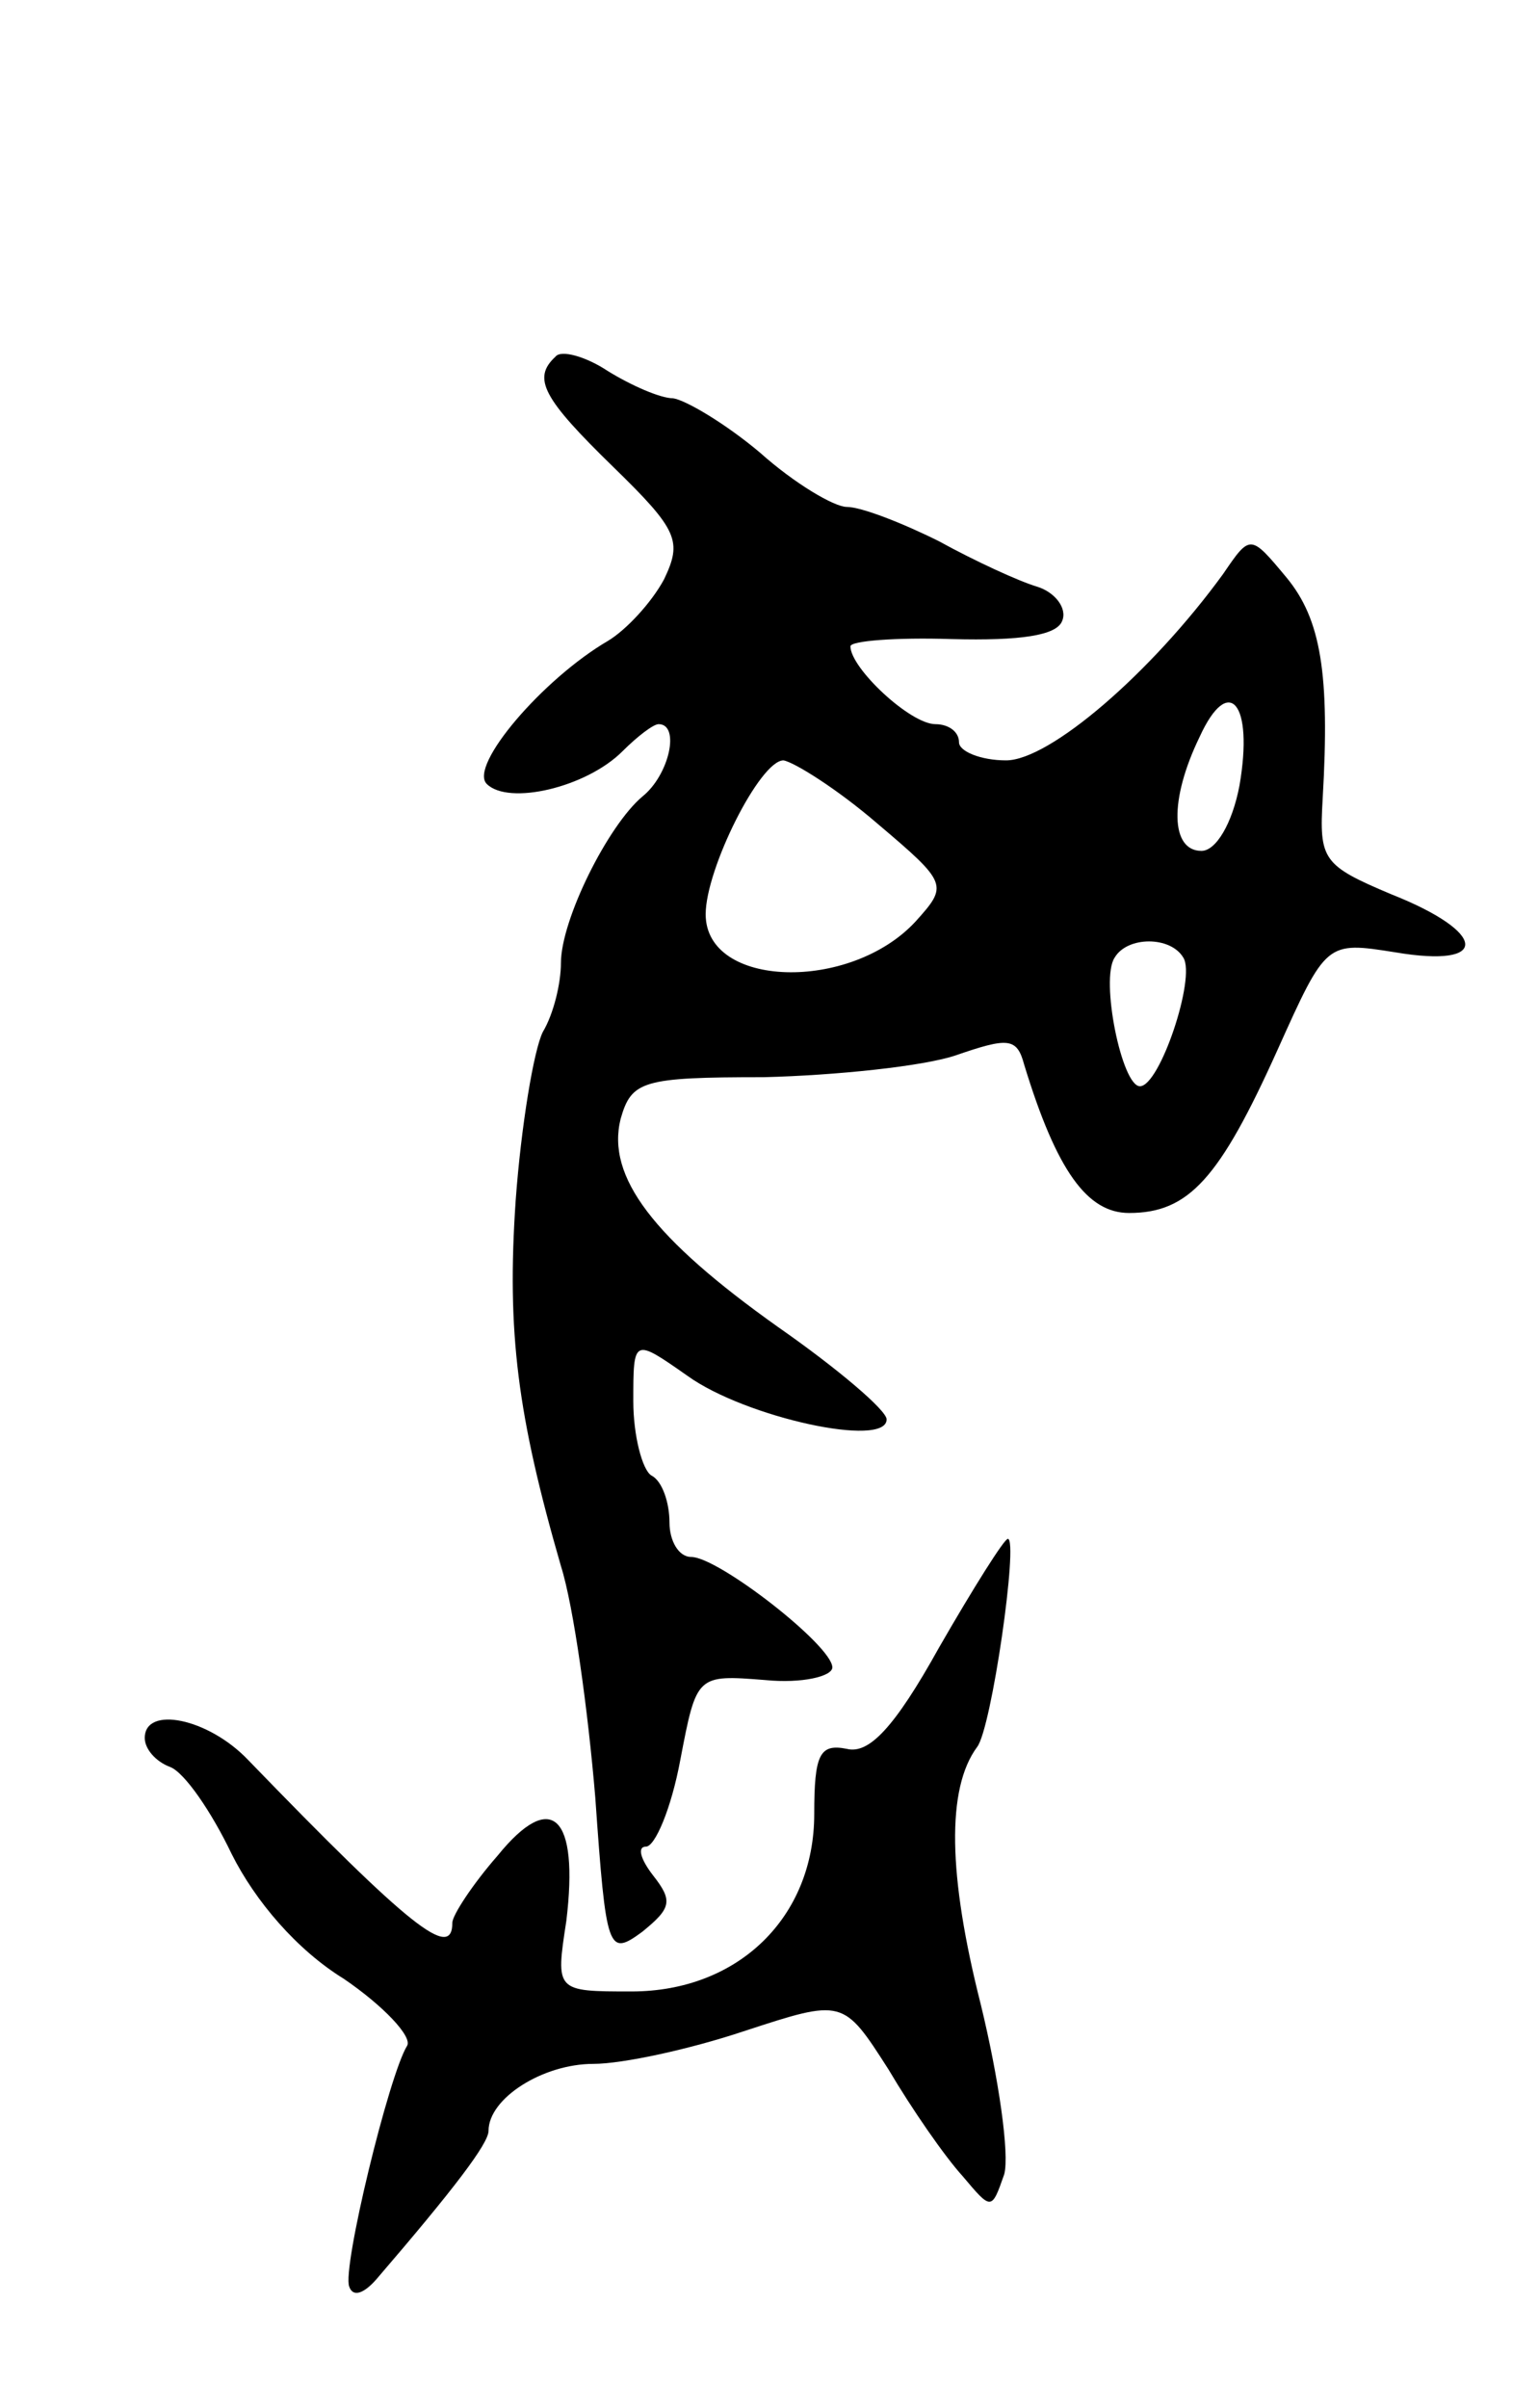 <svg version="1.0" xmlns="http://www.w3.org/2000/svg"
 width="85pt" height="133pt" viewBox="0 0 85 133"
 preserveAspectRatio="xMidYMid meet">
<g transform="translate(0,133) scale(0.1,-0.1)"
fill="#000000" stroke="none">
<path d="M307 1133 c-13 -12 -7 -23 32 -61 36 -35 38 -41 28 -62 -7 -13 -21
-28 -31 -34 -36 -21 -77 -69 -67 -79 12 -12 55 -2 75 18 8 8 17 15 20 15 12 0
6 -28 -9 -40 -19 -16 -45 -68 -45 -92 0 -11 -4 -28 -10 -38 -5 -10 -12 -52
-15 -93 -5 -73 1 -119 25 -202 7 -22 15 -80 19 -128 6 -85 7 -88 26 -74 16 13
17 17 6 31 -7 9 -9 16 -4 16 5 0 14 21 19 48 9 47 9 47 47 44 20 -2 37 2 37 7
0 12 -63 61 -78 61 -7 0 -12 9 -12 19 0 11 -4 23 -10 26 -5 3 -10 22 -10 41 0
35 0 35 30 14 32 -23 110 -40 110 -24 0 5 -27 28 -60 51 -69 49 -95 83 -87
115 6 21 12 23 79 23 40 1 88 6 106 12 29 10 34 10 38 -5 18 -59 35 -82 58
-82 33 0 50 19 82 90 27 60 27 60 65 54 53 -9 51 11 -2 32 -38 16 -40 19 -38
53 4 69 -1 99 -20 122 -20 24 -20 24 -35 2 -40 -55 -96 -103 -120 -103 -14 0
-26 5 -26 10 0 6 -6 10 -13 10 -14 0 -47 31 -47 43 0 3 25 5 56 4 38 -1 58 2
61 10 3 7 -4 16 -14 19 -10 3 -34 14 -54 25 -20 10 -43 19 -51 19 -7 0 -29 13
-48 30 -19 16 -41 29 -48 30 -7 0 -23 7 -36 15 -12 8 -26 12 -29 8z m378 -237
c-4 -21 -13 -36 -21 -36 -17 0 -18 28 -1 63 16 35 30 19 22 -27z m-200 -21
c39 -33 39 -34 21 -54 -36 -39 -116 -37 -116 4 0 25 30 85 43 85 6 -1 30 -16
52 -35z m169 -74 c7 -11 -13 -71 -24 -71 -10 0 -22 59 -14 71 7 12 31 12 38 0z"/>
<path d="M519 420 c-25 -45 -39 -59 -51 -56 -15 3 -18 -3 -18 -36 0 -57 -42
-98 -101 -98 -42 0 -42 0 -36 39 7 58 -8 73 -38 36 -14 -16 -25 -33 -25 -37 0
-21 -23 -3 -113 90 -22 23 -57 30 -57 12 0 -6 6 -13 14 -16 8 -3 23 -25 34
-48 13 -26 36 -53 62 -69 22 -15 38 -32 35 -37 -10 -16 -36 -123 -32 -133 2
-6 8 -4 15 4 43 50 62 75 62 82 0 18 30 37 58 37 16 0 53 8 83 18 55 18 55 18
80 -21 13 -22 31 -48 41 -59 16 -19 16 -19 23 1 3 11 -3 53 -13 94 -18 71 -19
119 -2 142 8 10 23 115 17 115 -2 0 -19 -27 -38 -60z"/>
</g>
</svg>
